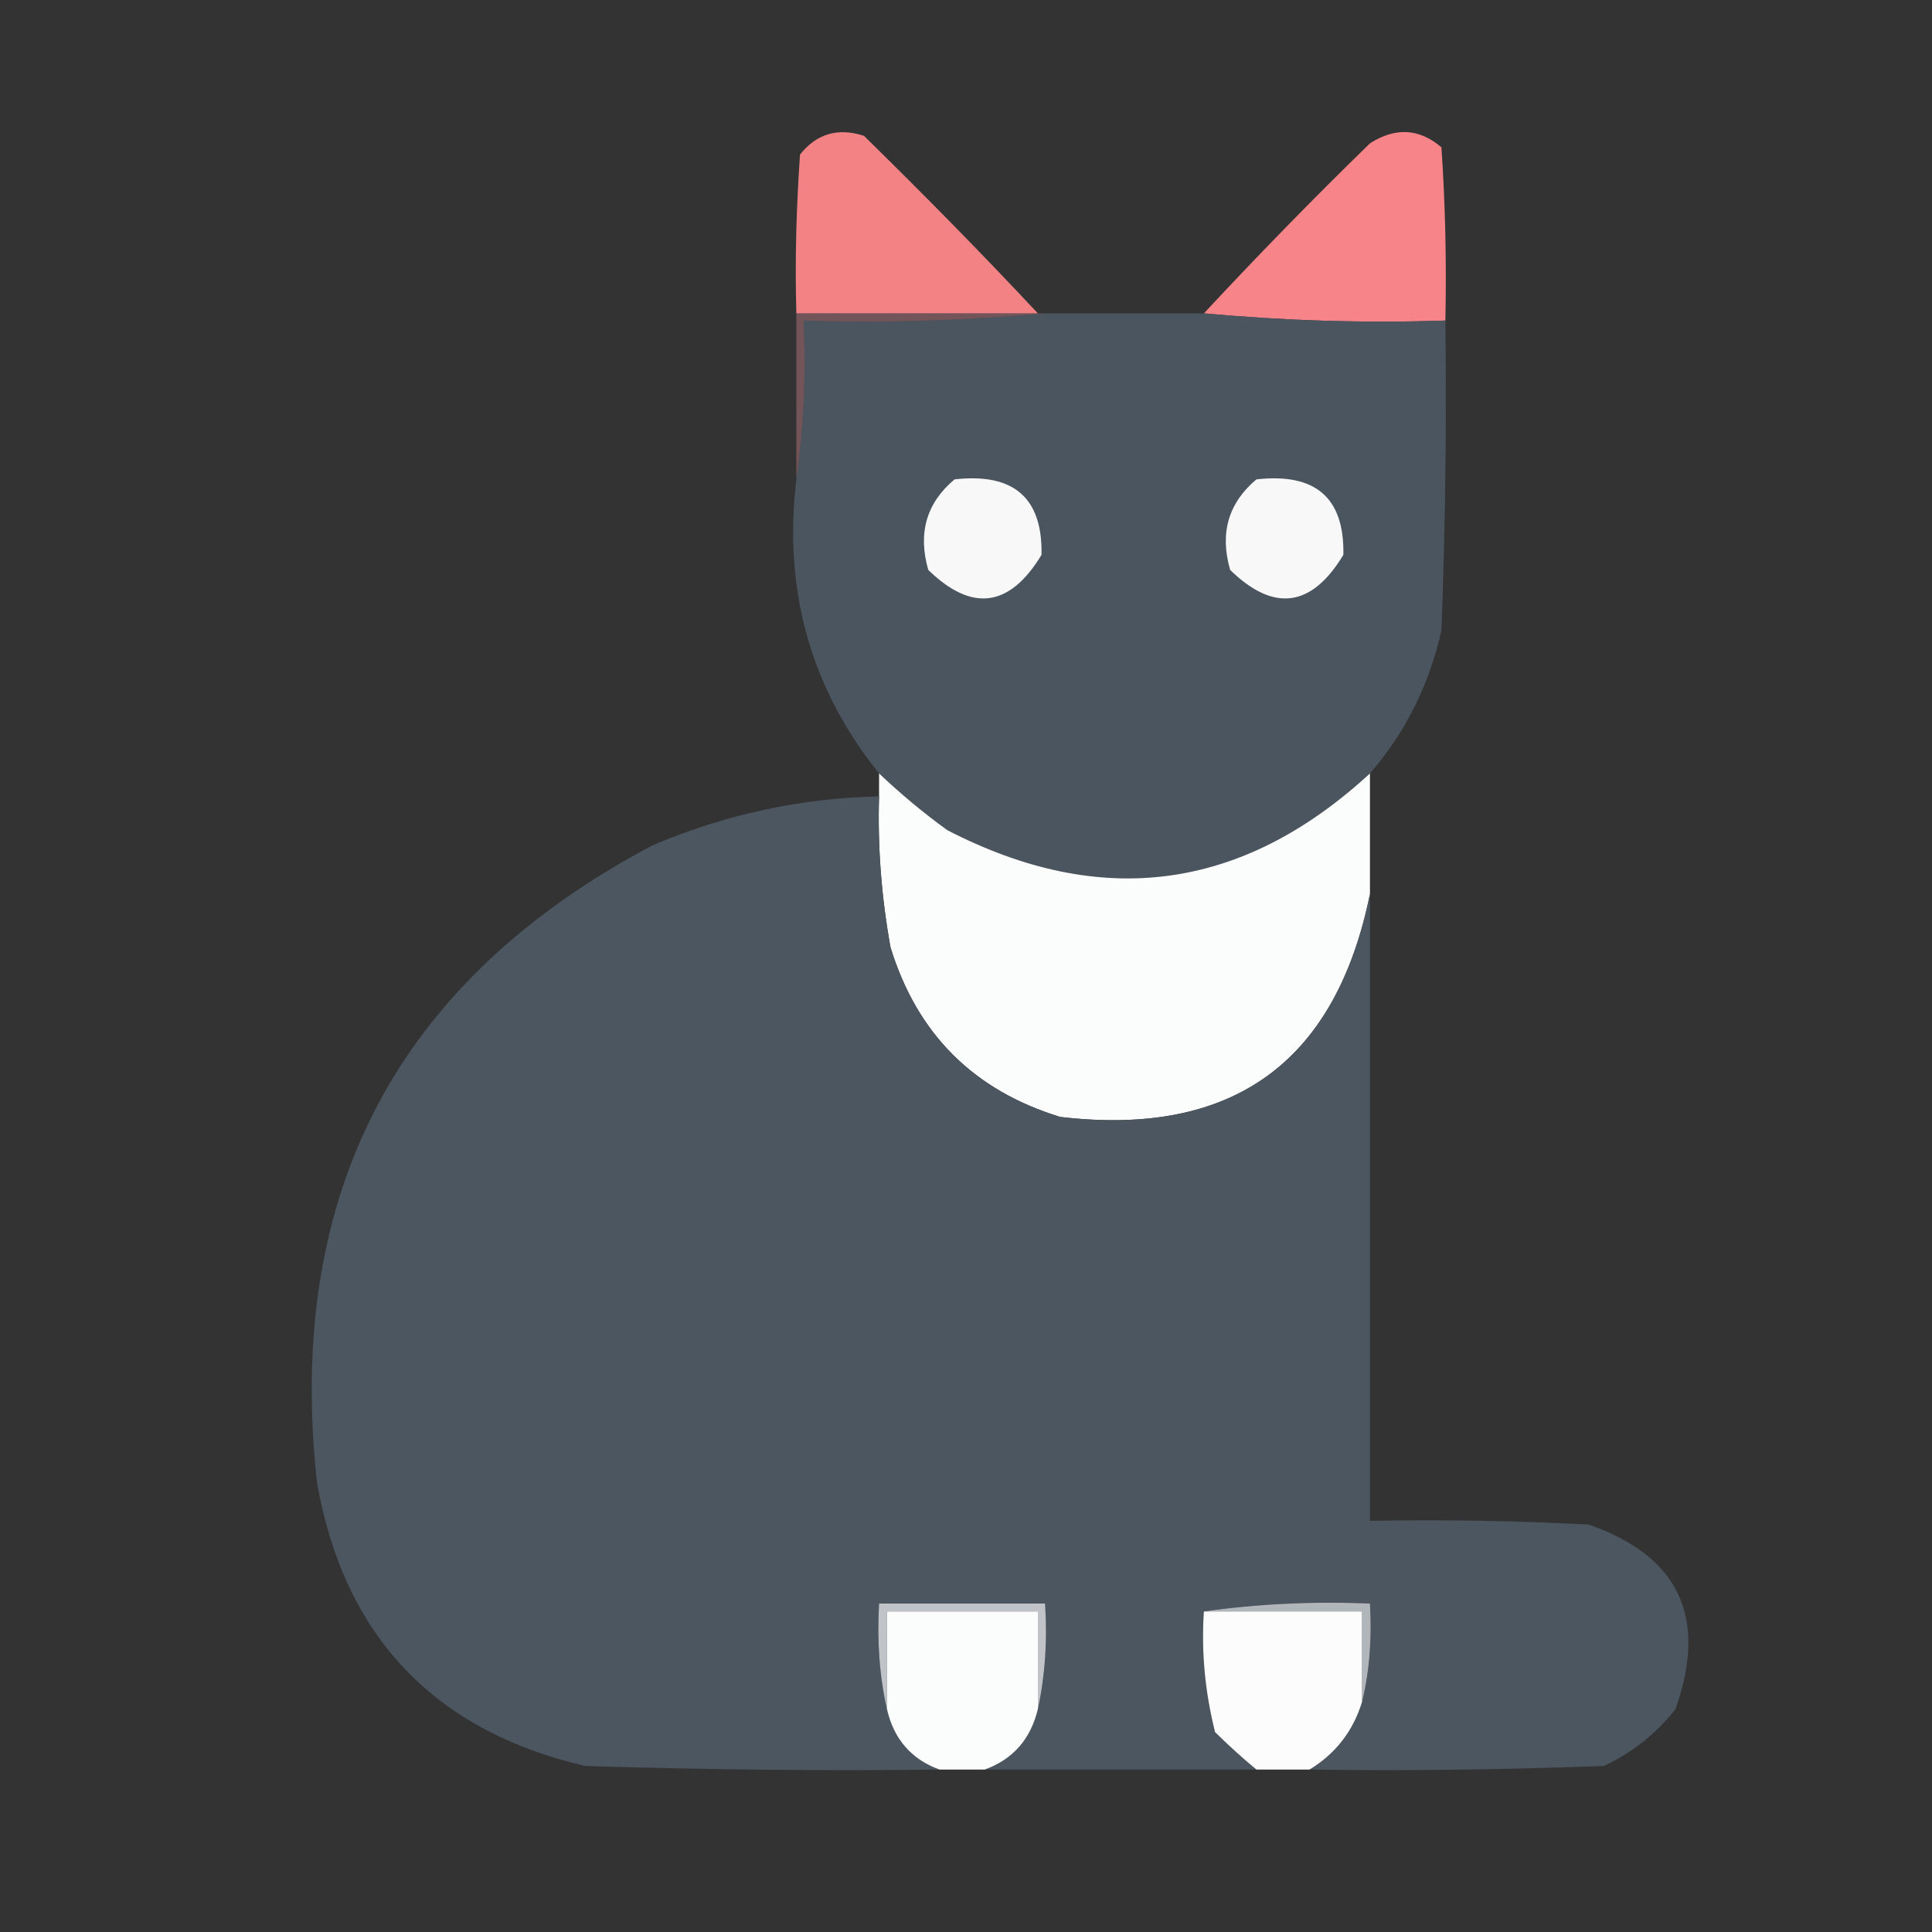 <?xml version="1.0" encoding="UTF-8"?>
<svg xmlns="http://www.w3.org/2000/svg" xmlns:xlink="http://www.w3.org/1999/xlink" width="25px" height="25px" viewBox="0 0 25 25" version="1.1">
<rect x="0" y="0" width="25" height="25" fill="#333333" stroke="none"/>
<defs>
<filter id="alpha" filterUnits="objectBoundingBox" x="0%" y="0%" width="100%" height="100%">
  <feColorMatrix type="matrix" in="SourceGraphic" values="0 0 0 0 1 0 0 0 0 1 0 0 0 0 1 0 0 0 1 0"/>
</filter>
<mask id="mask0">
  <g filter="url(#alpha)">
<rect x="0" y="0" width="25" height="25" style="fill:rgb(0%,0%,0%);fill-opacity:0.937;stroke:none;"/>
  </g>
</mask>
<clipPath id="clip1">
  <rect x="0" y="0" width="25" height="25"/>
</clipPath>
<g id="surface5" clip-path="url(#clip1)">
<path style=" stroke:none;fill-rule:evenodd;fill:rgb(100%,53.333%,54.118%);fill-opacity:1;" d="M 13.43 4.055 C 12.387 4.055 11.344 4.055 10.305 4.055 C 10.285 3.367 10.305 2.684 10.352 2 C 10.566 1.73 10.844 1.648 11.18 1.758 C 11.949 2.512 12.699 3.273 13.43 4.055 Z M 13.43 4.055 "/>
</g>
<mask id="mask1">
  <g filter="url(#alpha)">
<rect x="0" y="0" width="25" height="25" style="fill:rgb(0%,0%,0%);fill-opacity:0.98;stroke:none;"/>
  </g>
</mask>
<clipPath id="clip2">
  <rect x="0" y="0" width="25" height="25"/>
</clipPath>
<g id="surface8" clip-path="url(#clip2)">
<path style=" stroke:none;fill-rule:evenodd;fill:rgb(98.431%,52.549%,54.118%);fill-opacity:1;" d="M 18.703 4.148 C 17.641 4.184 16.602 4.148 15.578 4.055 C 16.273 3.309 16.988 2.574 17.727 1.855 C 18.055 1.645 18.363 1.66 18.652 1.906 C 18.703 2.652 18.719 3.402 18.703 4.148 Z M 18.703 4.148 "/>
</g>
<mask id="mask2">
  <g filter="url(#alpha)">
<rect x="0" y="0" width="25" height="25" style="fill:rgb(0%,0%,0%);fill-opacity:0.992;stroke:none;"/>
  </g>
</mask>
<clipPath id="clip3">
  <rect x="0" y="0" width="25" height="25"/>
</clipPath>
<g id="surface11" clip-path="url(#clip3)">
<path style=" stroke:none;fill-rule:evenodd;fill:rgb(29.412%,33.725%,38.039%);fill-opacity:1;" d="M 13.523 4.055 C 14.211 4.055 14.891 4.055 15.578 4.055 C 16.602 4.148 17.641 4.184 18.703 4.148 C 18.719 5.484 18.703 6.82 18.652 8.156 C 18.496 8.855 18.188 9.477 17.727 10.008 C 16.078 11.527 14.254 11.773 12.258 10.742 C 11.945 10.516 11.652 10.27 11.375 10.008 C 10.492 8.91 10.133 7.641 10.305 6.203 C 10.398 5.535 10.434 4.852 10.398 4.148 C 11.461 4.184 12.5 4.148 13.523 4.055 Z M 13.523 4.055 "/>
</g>
<mask id="mask3">
  <g filter="url(#alpha)">
<rect x="0" y="0" width="25" height="25" style="fill:rgb(0%,0%,0%);fill-opacity:0.557;stroke:none;"/>
  </g>
</mask>
<clipPath id="clip4">
  <rect x="0" y="0" width="25" height="25"/>
</clipPath>
<g id="surface14" clip-path="url(#clip4)">
<path style=" stroke:none;fill-rule:evenodd;fill:rgb(64.314%,43.137%,46.275%);fill-opacity:1;" d="M 10.305 4.055 C 11.344 4.055 12.387 4.055 13.43 4.055 C 13.461 4.055 13.492 4.055 13.523 4.055 C 12.5 4.148 11.461 4.184 10.398 4.148 C 10.434 4.852 10.398 5.535 10.305 6.203 C 10.305 5.484 10.305 4.77 10.305 4.055 Z M 10.305 4.055 "/>
</g>
<mask id="mask4">
  <g filter="url(#alpha)">
<rect x="0" y="0" width="25" height="25" style="fill:rgb(0%,0%,0%);fill-opacity:0.988;stroke:none;"/>
  </g>
</mask>
<clipPath id="clip5">
  <rect x="0" y="0" width="25" height="25"/>
</clipPath>
<g id="surface17" clip-path="url(#clip5)">
<path style=" stroke:none;fill-rule:evenodd;fill:rgb(29.412%,33.725%,38.039%);fill-opacity:1;" d="M 11.375 10.305 C 11.355 10.961 11.406 11.609 11.523 12.258 C 11.867 13.379 12.598 14.109 13.719 14.453 C 15.945 14.715 17.281 13.754 17.727 11.57 C 17.727 14.273 17.727 16.977 17.727 19.68 C 18.668 19.66 19.613 19.68 20.555 19.727 C 21.727 20.133 22.102 20.93 21.68 22.117 C 21.426 22.438 21.117 22.684 20.75 22.852 C 19.484 22.898 18.215 22.918 16.945 22.898 C 17.281 22.695 17.508 22.402 17.625 22.023 C 17.723 21.617 17.754 21.195 17.727 20.75 C 16.992 20.719 16.273 20.754 15.578 20.852 C 15.543 21.379 15.594 21.902 15.723 22.414 C 15.898 22.586 16.078 22.75 16.258 22.898 C 15.086 22.898 13.914 22.898 12.742 22.898 C 13.109 22.766 13.336 22.504 13.43 22.117 C 13.523 21.684 13.555 21.227 13.523 20.75 C 12.809 20.75 12.094 20.75 11.375 20.75 C 11.348 21.227 11.379 21.684 11.477 22.117 C 11.566 22.504 11.793 22.766 12.156 22.898 C 10.629 22.918 9.098 22.898 7.57 22.852 C 5.609 22.391 4.453 21.168 4.102 19.188 C 3.691 15.434 5.141 12.684 8.445 10.938 C 9.383 10.539 10.359 10.328 11.375 10.305 Z M 11.375 10.305 "/>
</g>
</defs>
<g id="surface1">
<use xlink:href="#surface5" mask="url(#mask0)"/>
<use xlink:href="#surface8" mask="url(#mask1)"/>
<use xlink:href="#surface11" mask="url(#mask2)"/>
<use xlink:href="#surface14" mask="url(#mask3)"/>
<path style=" stroke:none;fill-rule:evenodd;fill:rgb(97.255%,97.255%,97.255%);fill-opacity:1;" d="M 12.352 6.203 C 13.117 6.117 13.492 6.441 13.477 7.18 C 13.066 7.859 12.578 7.926 12.012 7.375 C 11.875 6.898 11.988 6.508 12.352 6.203 Z M 12.352 6.203 "/>
<path style=" stroke:none;fill-rule:evenodd;fill:rgb(97.255%,97.255%,97.255%);fill-opacity:1;" d="M 16.258 6.203 C 17.023 6.117 17.398 6.441 17.383 7.18 C 16.973 7.859 16.484 7.926 15.918 7.375 C 15.781 6.898 15.895 6.508 16.258 6.203 Z M 16.258 6.203 "/>
<path style=" stroke:none;fill-rule:evenodd;fill:rgb(98.431%,98.824%,98.824%);fill-opacity:1;" d="M 11.375 10.008 C 11.652 10.27 11.945 10.516 12.258 10.742 C 14.254 11.773 16.078 11.527 17.727 10.008 C 17.727 10.531 17.727 11.051 17.727 11.57 C 17.281 13.754 15.945 14.715 13.719 14.453 C 12.598 14.109 11.867 13.379 11.523 12.258 C 11.406 11.609 11.355 10.961 11.375 10.305 C 11.375 10.203 11.375 10.109 11.375 10.008 Z M 11.375 10.008 "/>
<use xlink:href="#surface17" mask="url(#mask4)"/>
<path style=" stroke:none;fill-rule:evenodd;fill:rgb(75.294%,76.863%,78.431%);fill-opacity:1;" d="M 13.43 22.117 C 13.43 21.695 13.43 21.273 13.43 20.852 C 12.777 20.852 12.125 20.852 11.477 20.852 C 11.477 21.273 11.477 21.695 11.477 22.117 C 11.379 21.684 11.348 21.227 11.375 20.75 C 12.094 20.75 12.809 20.75 13.523 20.75 C 13.555 21.227 13.523 21.684 13.43 22.117 Z M 13.43 22.117 "/>
<path style=" stroke:none;fill-rule:evenodd;fill:rgb(69.412%,71.373%,73.333%);fill-opacity:1;" d="M 15.578 20.852 C 16.273 20.754 16.992 20.719 17.727 20.75 C 17.754 21.195 17.723 21.617 17.625 22.023 C 17.625 21.633 17.625 21.242 17.625 20.852 C 16.945 20.852 16.258 20.852 15.578 20.852 Z M 15.578 20.852 "/>
<path style=" stroke:none;fill-rule:evenodd;fill:rgb(98.431%,98.824%,98.824%);fill-opacity:1;" d="M 13.43 22.117 C 13.336 22.504 13.109 22.766 12.742 22.898 C 12.547 22.898 12.352 22.898 12.156 22.898 C 11.793 22.766 11.566 22.504 11.477 22.117 C 11.477 21.695 11.477 21.273 11.477 20.852 C 12.125 20.852 12.777 20.852 13.43 20.852 C 13.43 21.273 13.43 21.695 13.43 22.117 Z M 13.43 22.117 "/>
<path style=" stroke:none;fill-rule:evenodd;fill:rgb(98.824%,98.824%,98.824%);fill-opacity:1;" d="M 15.578 20.852 C 16.258 20.852 16.945 20.852 17.625 20.852 C 17.625 21.242 17.625 21.633 17.625 22.023 C 17.508 22.402 17.281 22.695 16.945 22.898 C 16.715 22.898 16.488 22.898 16.258 22.898 C 16.078 22.75 15.898 22.586 15.723 22.414 C 15.594 21.902 15.543 21.379 15.578 20.852 Z M 15.578 20.852 "/>
</g>
</svg>
